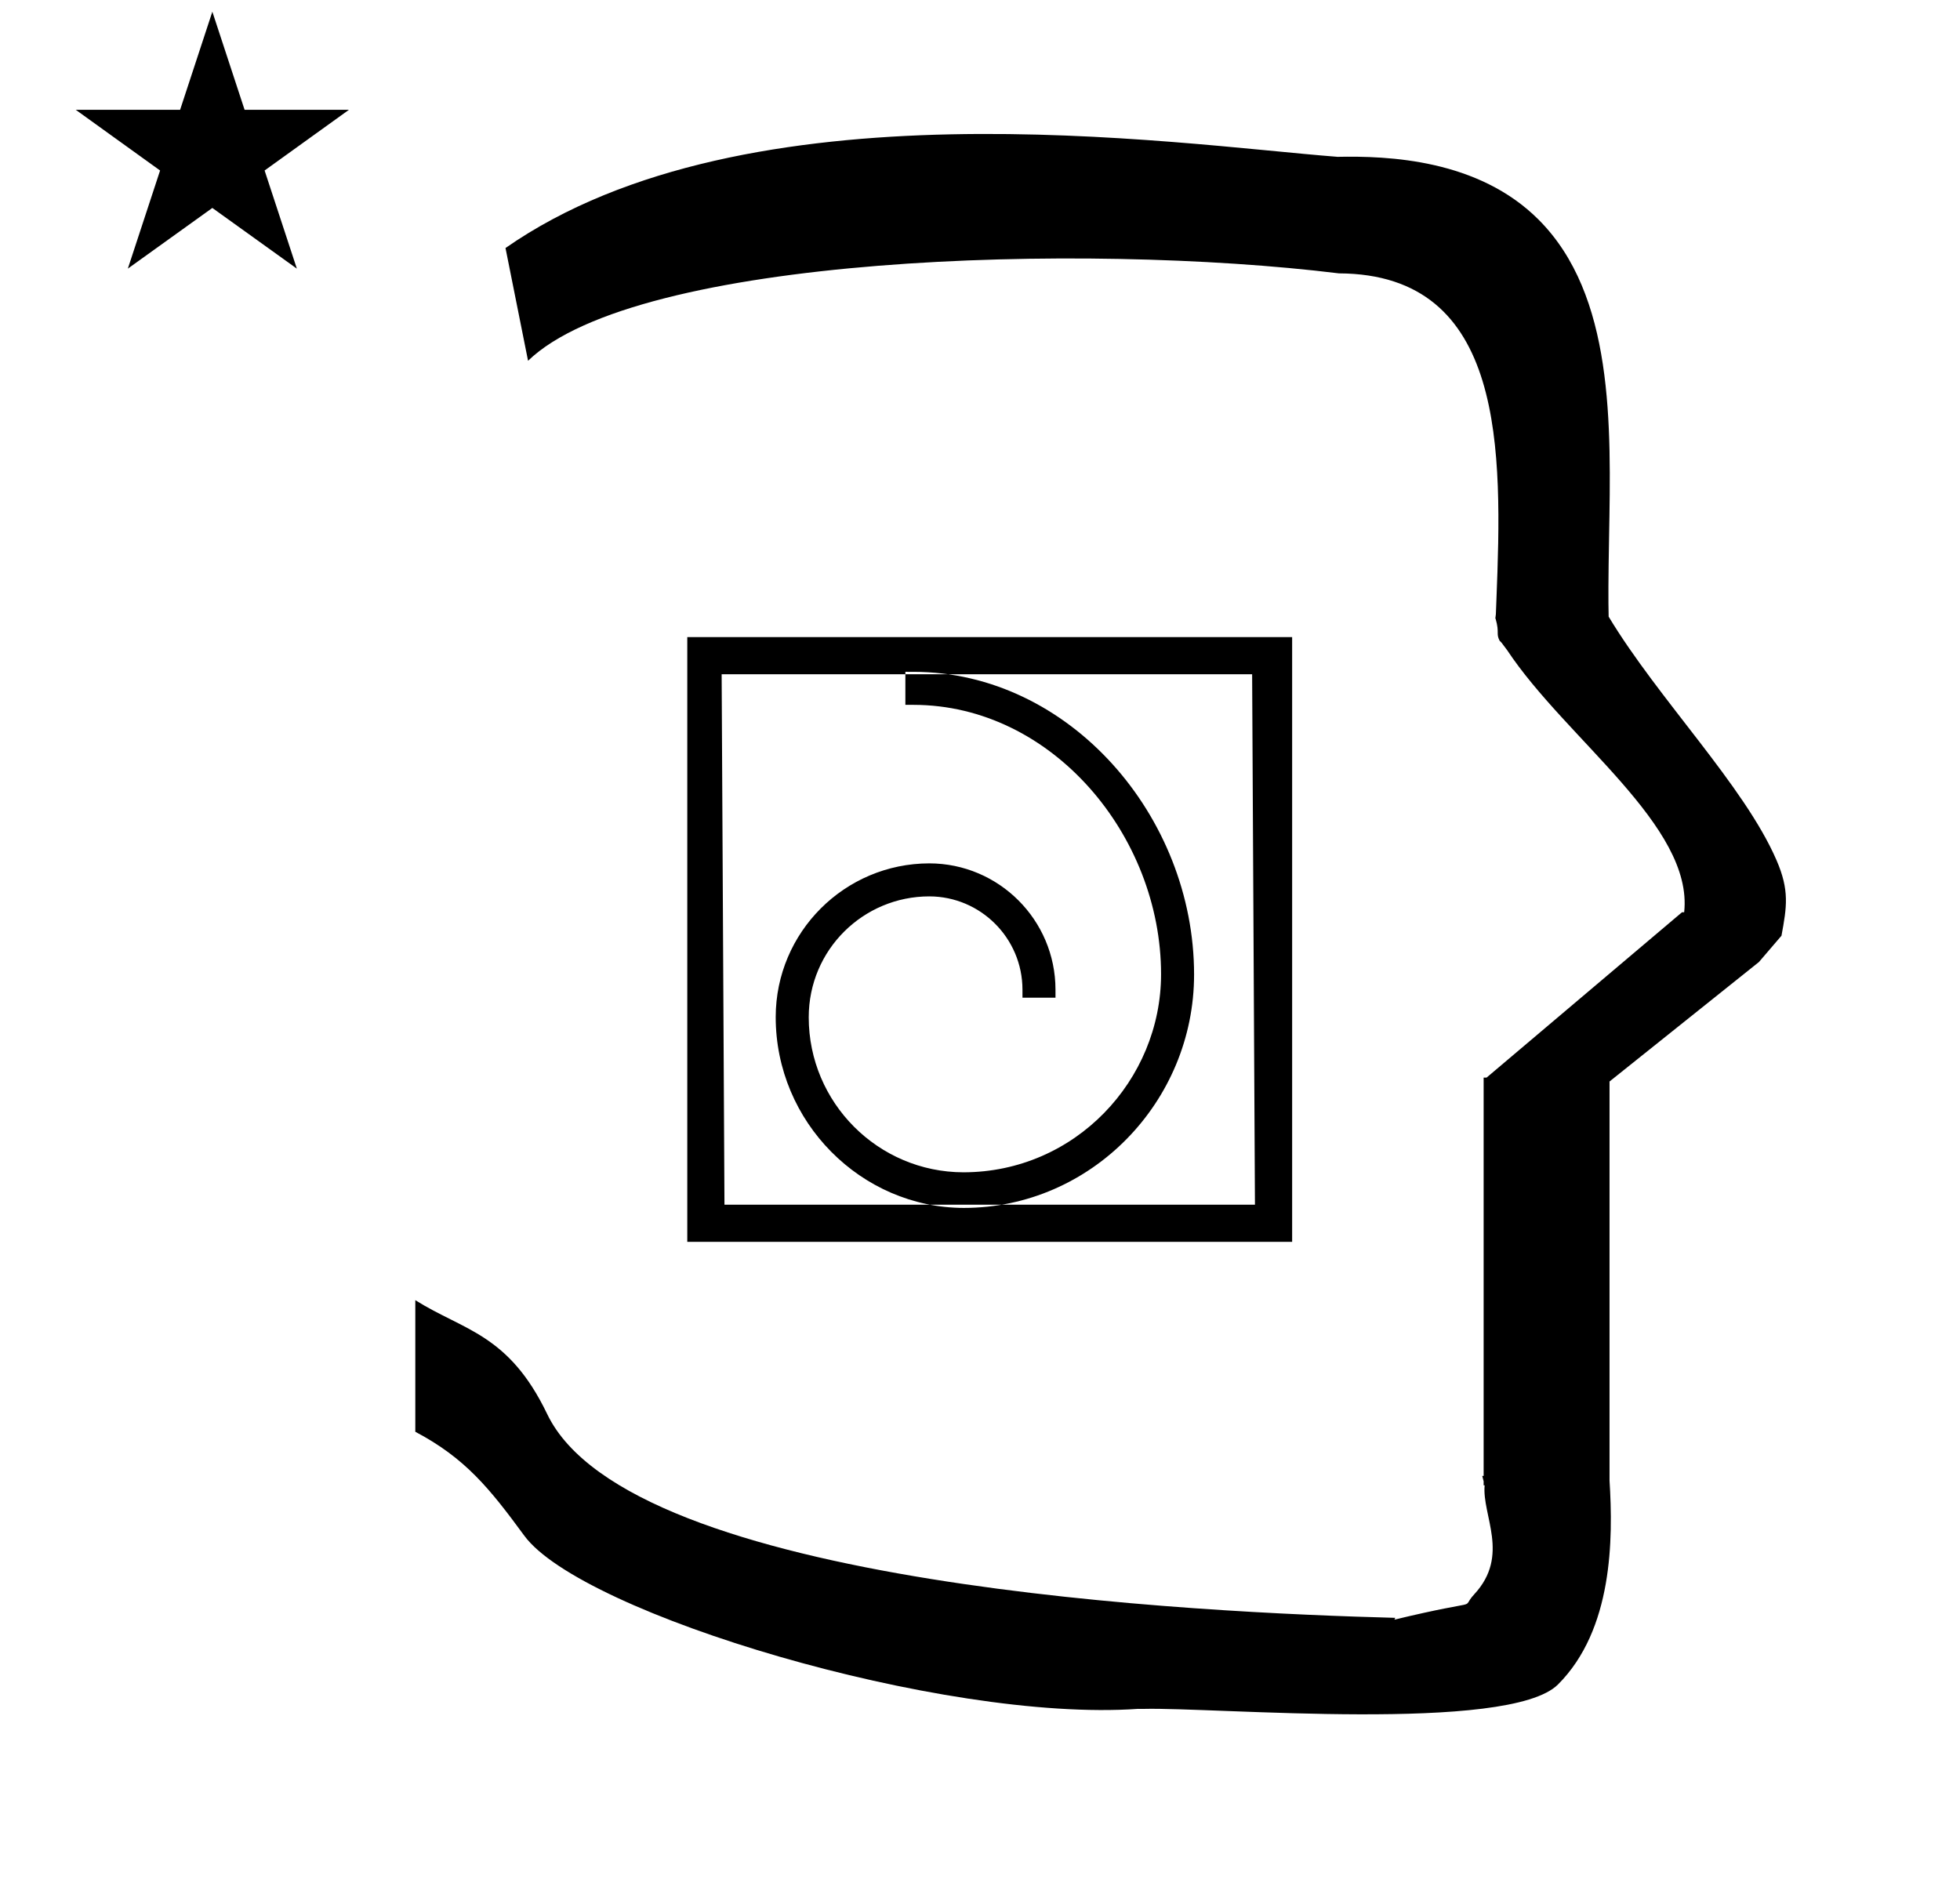 <?xml version="1.0" standalone="no"?>
<!DOCTYPE svg PUBLIC "-//W3C//DTD SVG 1.1//EN" "http://www.w3.org/Graphics/SVG/1.1/DTD/svg11.dtd" >
<svg xmlns="http://www.w3.org/2000/svg" xmlns:xlink="http://www.w3.org/1999/xlink" version="1.1" viewBox="-10 0 1043 1000">
  <g transform="matrix(1 0 0 -1 0 800)">
   <path fill="currentColor"
d="M30.324 741.553h55.515l17.161 52.226l17.16 -52.226h55.516l-44.867 -32.296l17.161 -52.225l-44.97 32.296l-44.971 -32.296l17.161 52.225zM271 608l-12 60c128.725 89.788 355.203 55.363 442.457 48.56
c0 -0.011 0.001 -0.021 0.001 -0.032c27.446 0.582 75.186 -1.321 107.268 -33.403c40.14 -40.14 38.615 -108.841 37.525 -169.365c-0.396 -21.926 -0.434 -33.24 -0.222 -41.946
c26.379 -43.828 72.168 -89.959 89.325 -129.607c6.951 -16.064 5.492 -24.764 2.646 -40.205l-12 -14l-79.501 -63.577v-212.431c1.939 -31.087 1.824 -79.241 -27.416 -108.48c-26.032 -26.032 -182.507 -12.02 -220.584 -13.005
l-2.901 0.013c-103.732 -7.3 -296.108 50.602 -326.603 92.172c-18.506 25.227 -31.401 41.253 -57.995 55.309v70.037c25.817 -16.263 49.624 -17.807 70.19 -60.636c44.219 -92.082 349.455 -105.734 451.309 -108.438l-0.499 -0.963
c50 12 34.151 4.481 42.535 13.536c19.177 20.712 3.979 41.969 5.508 57.965h-0.542v2.149c-0.254 0.99 -0.501 1.941 -0.738 2.849h0.738v207.174v3.487v1.339h1.582l104 88h1.133
c4.983 45.895 -62.838 92.129 -94.216 139.501l-3 4l-1 1c-2.021 3.992 0.044 4.025 -2.084 11.56c-0.037 0.131 -0.189 0.247 -0.175 0.367l0.259 2.072l0.064 1.499
c0.01 0.227 0.15 3.896 0.242 6.244c3.114 79.152 5.197 173.389 -83.815 173.771c-136.35 16.746 -373.536 9.534 -431.49 -46.514zM656.314 441.146h-282.294l1.5 -282.293h282.294zM677.604 139.063h-321.873v321.873h321.873v-321.873z
M484.539 340.504v0c-45.079 -0.053 -81.699 -36.658 -81.75 -81.739c-0.064 -55.894 45.457 -101.539 100.127 -101.64c67.758 0.051 122.506 56.451 122.506 124.213c0 84.188 -66.296 161.003 -149.267 161.104
c-1.454 0.002 -2.907 0.004 -4.364 0.004v-17.57c1.453 -0.002 2.902 -0.004 4.354 -0.006c73.744 -0.094 131.706 -69.621 131.706 -143.354c0 -56.326 -45.638 -105.386 -105.171 -105.434
c-45.438 0.092 -82.32 37.066 -82.32 82.5c0 36.055 29.126 64.351 64.174 64.351c27.308 -0.044 49.518 -22.262 49.562 -49.571c0.002 -1.449 0.006 -2.898 0.008 -4.35h17.569c0 0.375 0 0.375 -0.006 4.364
c-0.052 37.005 -30.118 67.075 -67.128 67.128z" />
  </g>

</svg>
